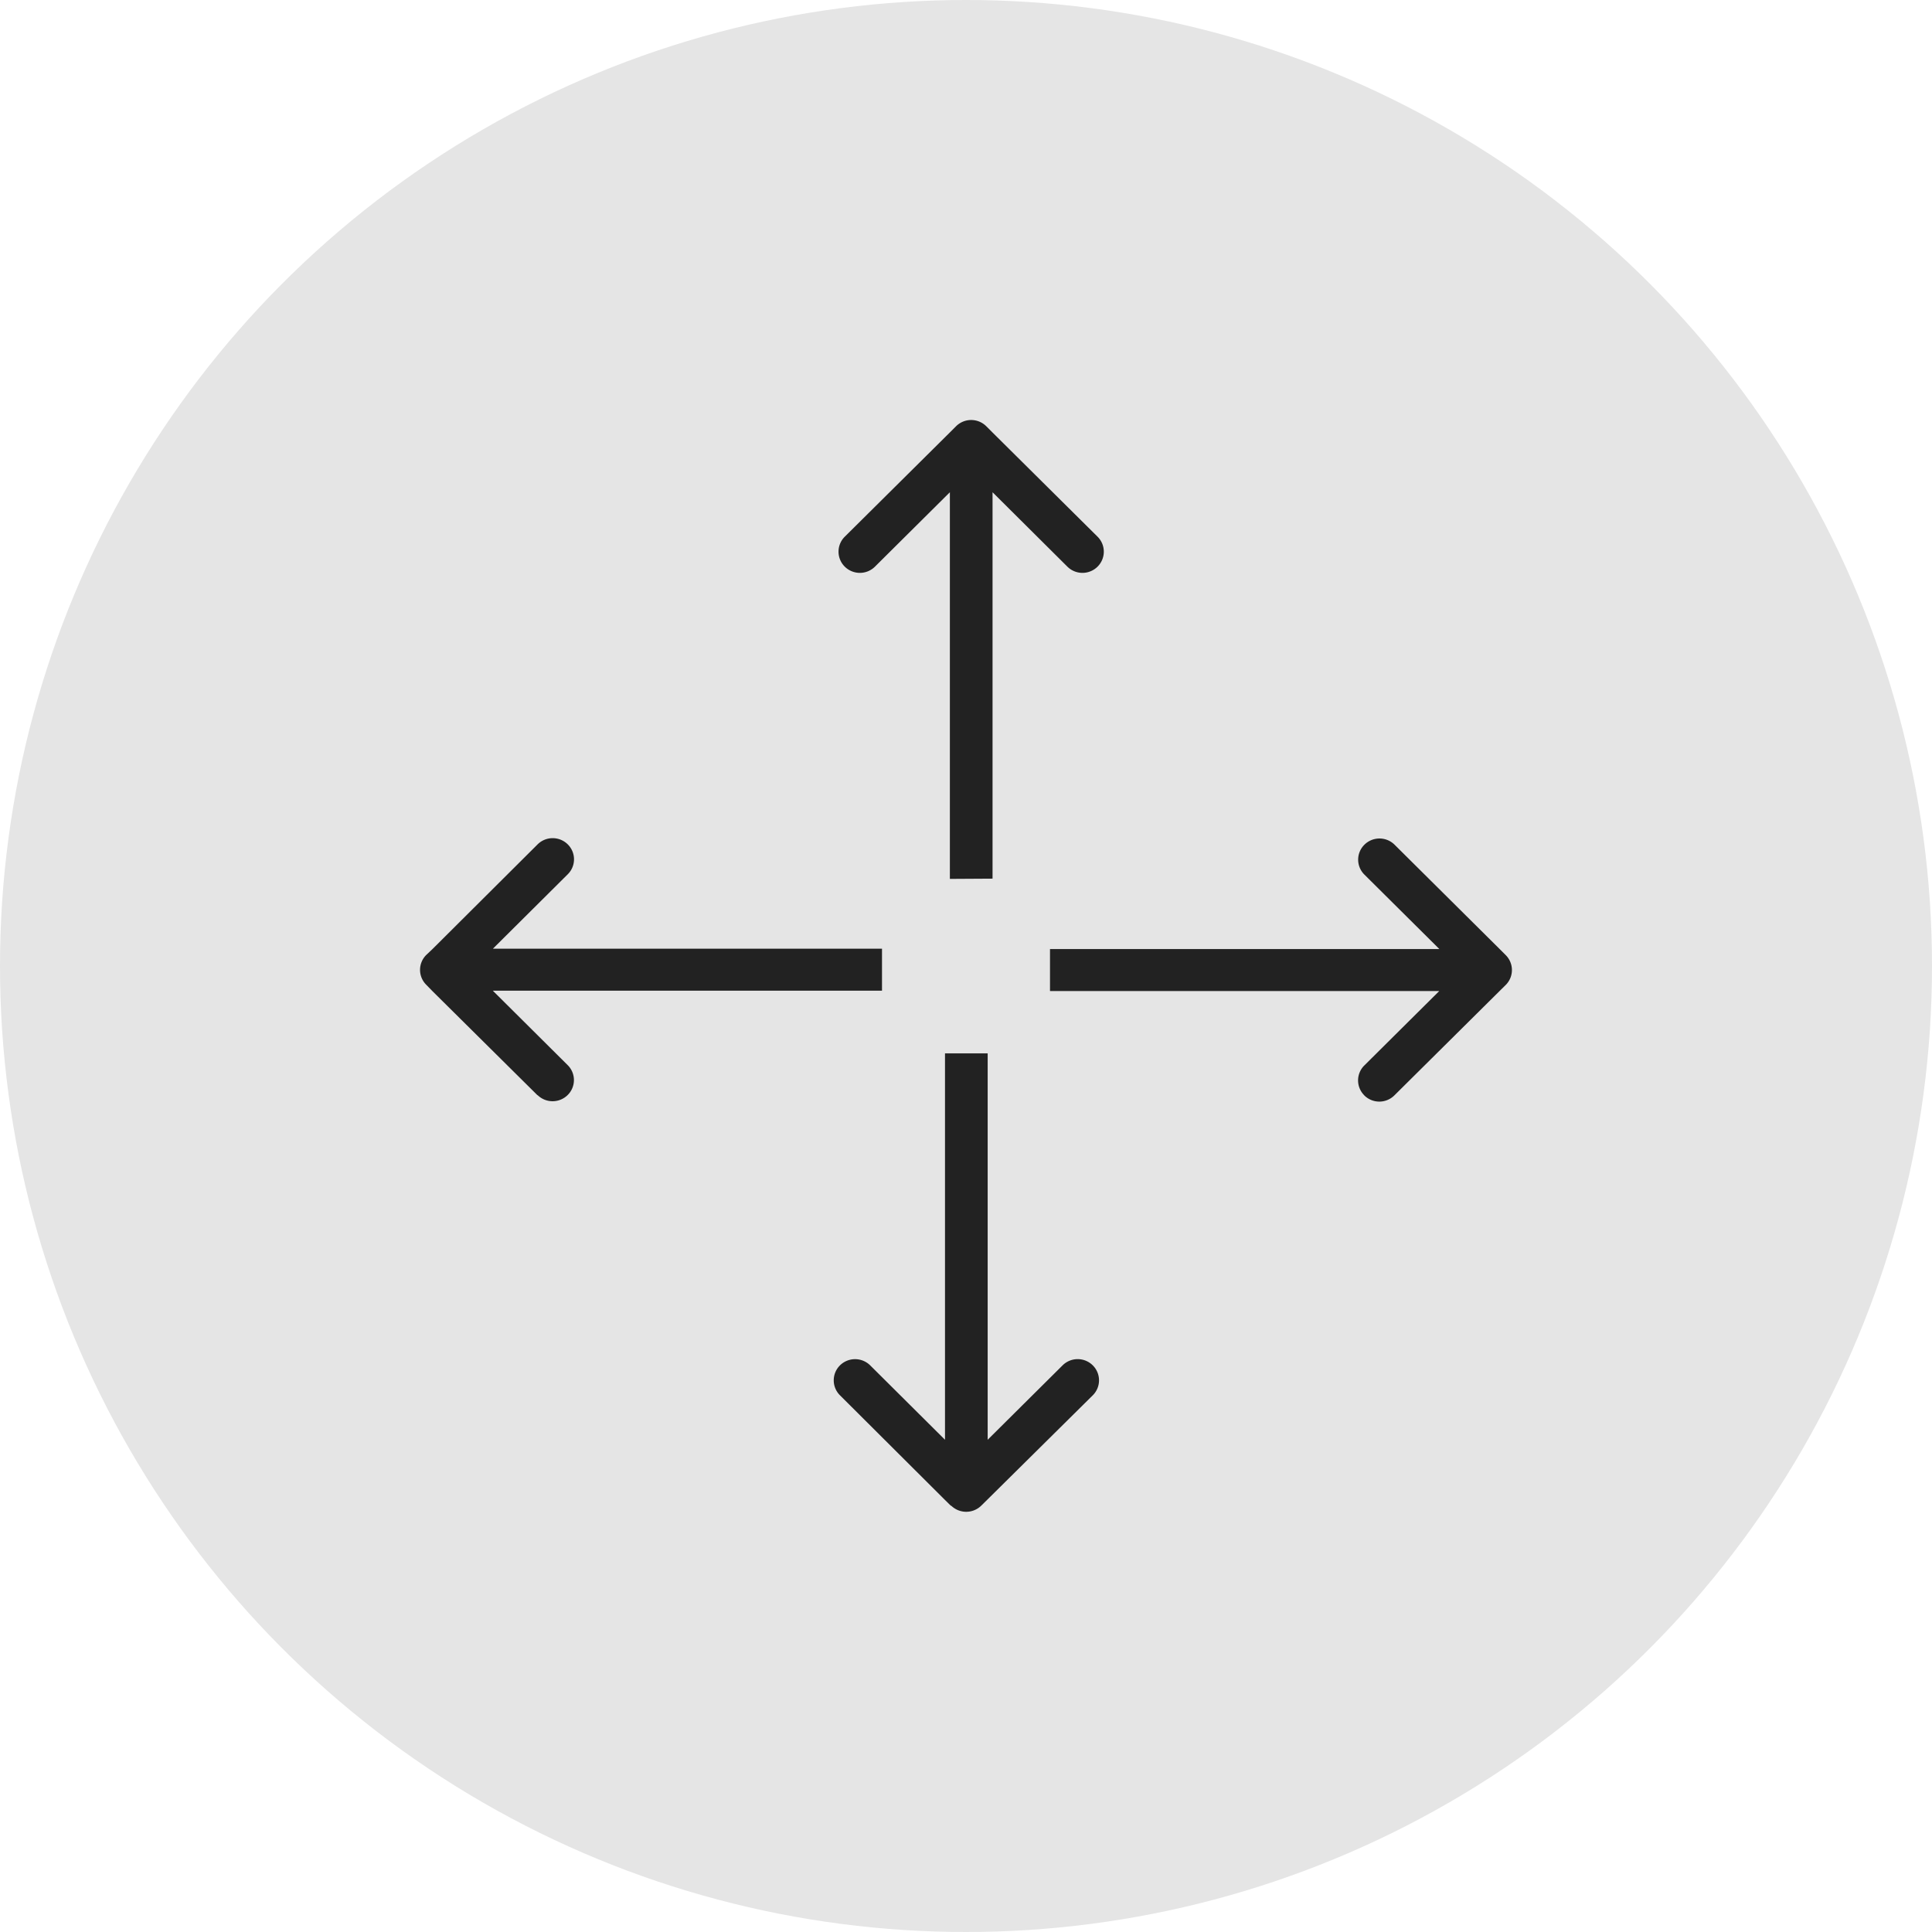 <svg xmlns="http://www.w3.org/2000/svg" id="icon-drag" width="23" height="23" viewBox="0 0 23 23">
  <g id="drag_icon">
    <circle id="Эллипс_24" cx="11.5" cy="11.5" r="11.5" fill="#e5e5e5" data-name="Эллипс 24"/>
    <g id="drag-drop" transform="translate(6.421 3.321)">
      <path id="Объединение_2" fill="#222" stroke="rgba(0,0,0,0)" stroke-miterlimit="10"
            d="M6.32 12.926l-.072-.071L5 11.611a.251.251 0 0 1 0-.357.256.256 0 0 1 .359 0l.891.886v-4.6h.508v4.6l.892-.886a.255.255 0 0 1 .359 0 .251.251 0 0 1 0 .357l-1.255 1.242-.072.071a.256.256 0 0 1-.359 0zm4.922-4.886a.25.25 0 0 1 0-.356l.892-.886H7.5v-.5h4.635l-.892-.886a.25.25 0 0 1 0-.356.255.255 0 0 1 .359 0l1.251 1.242.072.072a.251.251 0 0 1 0 .356l-.072.071L11.6 8.04a.254.254 0 0 1-.359 0zm-9.842 0L.149 6.8l-.074-.076a.25.25 0 0 1 0-.356L.147 6.3 1.4 5.052a.255.255 0 0 1 .359 0 .25.25 0 0 1 0 .356l-.891.886H5.5v.5H.867l.891.886a.25.25 0 0 1 0 .356.255.255 0 0 1-.359 0zm4.908-2.577V.86l-.892.886a.255.255 0 0 1-.359 0 .251.251 0 0 1 0-.357L6.308.148l.074-.074a.255.255 0 0 1 .359 0l.072.072 1.253 1.243a.251.251 0 0 1 0 .357.255.255 0 0 1-.359 0L6.816.86v4.6z"
            data-name="Объединение 2" transform="translate(-1.421 1.679)"/>
    </g>
  </g>
</svg>
